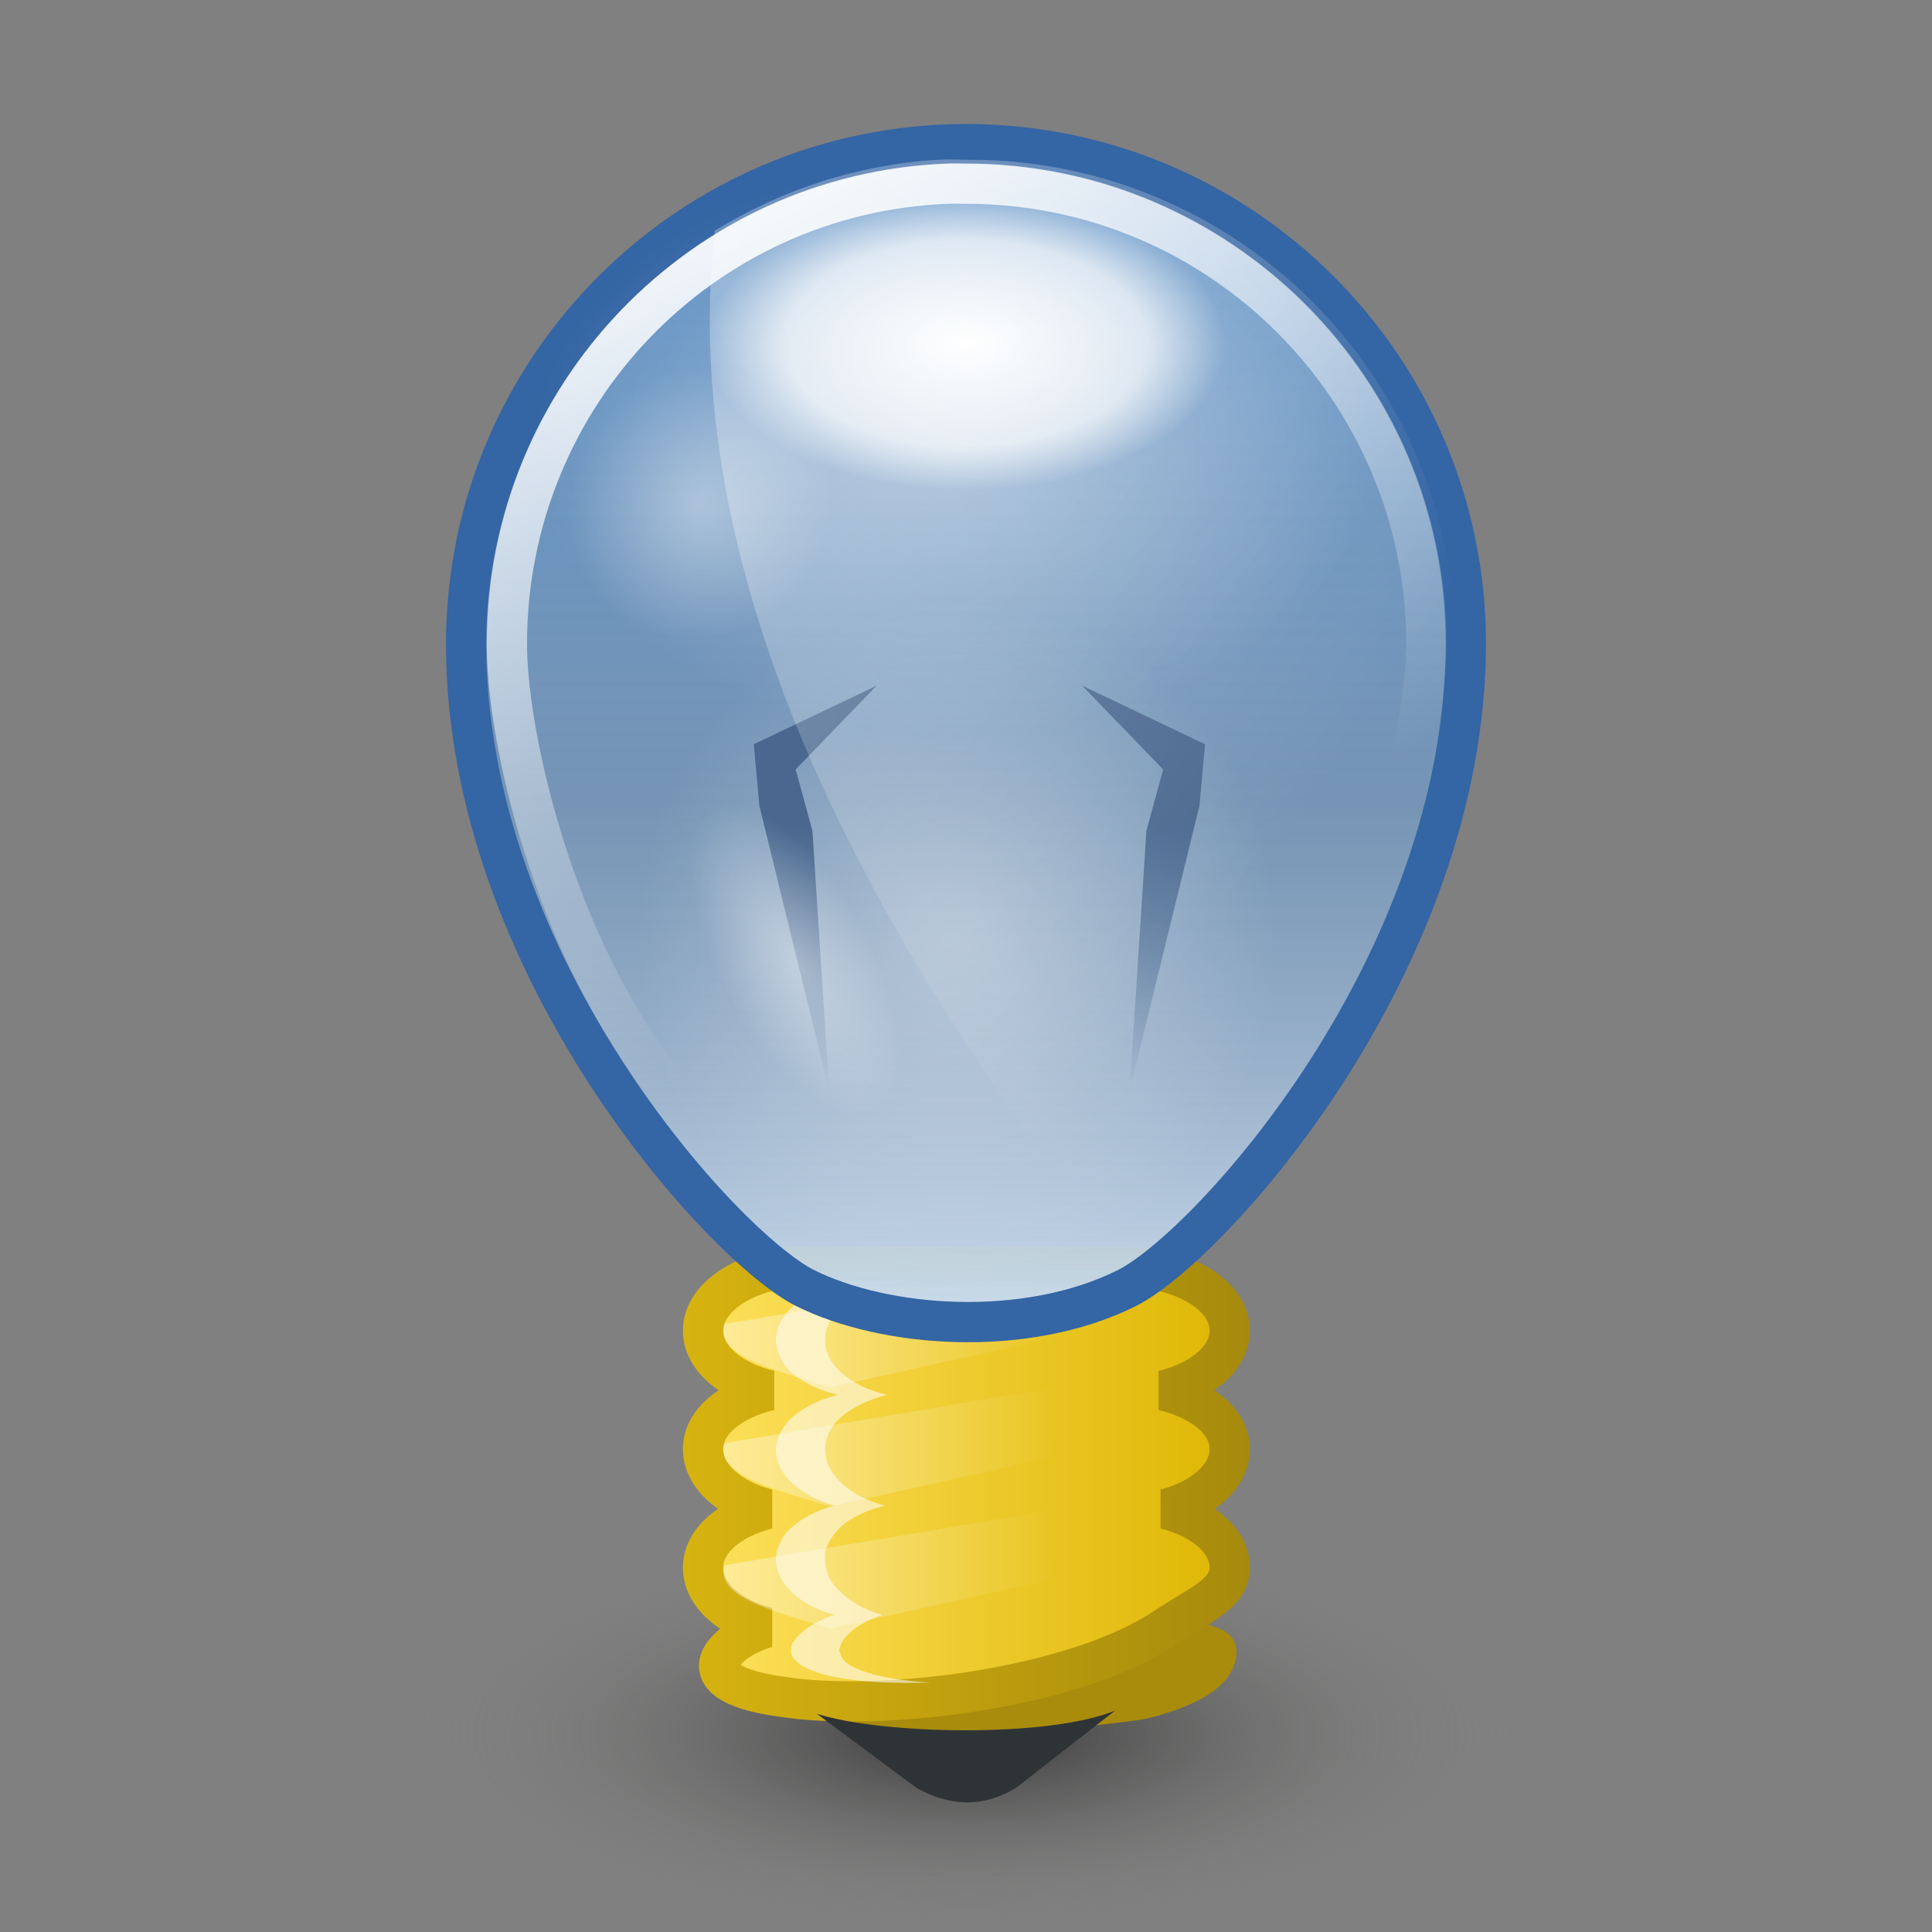 <?xml version="1.0" encoding="UTF-8" standalone="no"?>
<!-- Created with Inkscape (http://www.inkscape.org/) -->
<svg
   xmlns:dc="http://purl.org/dc/elements/1.1/"
   xmlns:cc="http://web.resource.org/cc/"
   xmlns:rdf="http://www.w3.org/1999/02/22-rdf-syntax-ns#"
   xmlns:svg="http://www.w3.org/2000/svg"
   xmlns="http://www.w3.org/2000/svg"
   xmlns:xlink="http://www.w3.org/1999/xlink"
   xmlns:sodipodi="http://inkscape.sourceforge.net/DTD/sodipodi-0.dtd"
   xmlns:inkscape="http://www.inkscape.org/namespaces/inkscape"
   width="48"
   height="48"
   id="svg1871"
   sodipodi:version="0.32"
   inkscape:version="0.43"
   sodipodi:docbase="/home/vinicius/tango-icon-theme-code/protocols/scalable"
   sodipodi:docname="jabber.svg"
   version="1.0"
   inkscape:export-filename="/home/vinicius/tango-icon-theme-code/protocols/48x48/jabber.png"
   inkscape:export-xdpi="90"
   inkscape:export-ydpi="90">
  <rect width="100%" height="100%" fill="#808080" stroke="none"/>
  <defs
     id="defs1873">
    <linearGradient
       id="linearGradient9799">
      <stop
         style="stop-color:#ffffff;stop-opacity:1;"
         offset="0"
         id="stop9801" />
      <stop
         style="stop-color:#ffe90c;stop-opacity:0;"
         offset="1"
         id="stop9803" />
    </linearGradient>
    <linearGradient
       id="linearGradient6172">
      <stop
         style="stop-color:#d7b310;stop-opacity:1;"
         offset="0"
         id="stop6174" />
      <stop
         style="stop-color:#a68a0c;stop-opacity:1;"
         offset="1"
         id="stop6176" />
    </linearGradient>
    <linearGradient
       id="linearGradient6164">
      <stop
         style="stop-color:#ffe25e;stop-opacity:1;"
         offset="0"
         id="stop6166" />
      <stop
         style="stop-color:#ddb501;stop-opacity:1;"
         offset="1"
         id="stop6168" />
    </linearGradient>
    <linearGradient
       inkscape:collect="always"
       id="linearGradient6150">
      <stop
         style="stop-color:#ffffff;stop-opacity:1;"
         offset="0"
         id="stop6152" />
      <stop
         style="stop-color:#ffffff;stop-opacity:0;"
         offset="1"
         id="stop6154" />
    </linearGradient>
    <linearGradient
       id="linearGradient6130">
      <stop
         style="stop-color:#ffffff;stop-opacity:0.385;"
         offset="0"
         id="stop6132" />
      <stop
         style="stop-color:#ffffff;stop-opacity:0;"
         offset="1"
         id="stop6134" />
    </linearGradient>
    <linearGradient
       id="linearGradient4329">
      <stop
         style="stop-color:#ffffff;stop-opacity:0.282;"
         offset="0"
         id="stop4331" />
      <stop
         style="stop-color:#ffffff;stop-opacity:0;"
         offset="1"
         id="stop4333" />
    </linearGradient>
    <linearGradient
       inkscape:collect="always"
       id="linearGradient4304">
      <stop
         style="stop-color:#4a688f;stop-opacity:1;"
         offset="0"
         id="stop4306" />
      <stop
         style="stop-color:#4a688f;stop-opacity:0;"
         offset="1"
         id="stop4308" />
    </linearGradient>
    <linearGradient
       id="linearGradient4286">
      <stop
         id="stop4288"
         offset="0"
         style="stop-color:#ffffff;stop-opacity:0.359;" />
      <stop
         id="stop4292"
         offset="1"
         style="stop-color:#ffffff;stop-opacity:0;" />
    </linearGradient>
    <linearGradient
       id="linearGradient4268">
      <stop
         style="stop-color:#ffffff;stop-opacity:1;"
         offset="0"
         id="stop4270" />
      <stop
         id="stop4280"
         offset="0.697"
         style="stop-color:#ffffff;stop-opacity:0.684;" />
      <stop
         style="stop-color:#ffffff;stop-opacity:0;"
         offset="1"
         id="stop4272" />
    </linearGradient>
    <linearGradient
       inkscape:collect="always"
       id="linearGradient4258">
      <stop
         style="stop-color:#ffffff;stop-opacity:1;"
         offset="0"
         id="stop4260" />
      <stop
         style="stop-color:#ffffff;stop-opacity:0;"
         offset="1"
         id="stop4262" />
    </linearGradient>
    <linearGradient
       id="linearGradient4229">
      <stop
         style="stop-color:#598fc7;stop-opacity:1;"
         offset="0"
         id="stop4231" />
      <stop
         style="stop-color:#83abd5;stop-opacity:0.427;"
         offset="1"
         id="stop4233" />
    </linearGradient>
    <linearGradient
       id="linearGradient2876"
       inkscape:collect="always">
      <stop
         id="stop2878"
         offset="0"
         style="stop-color:#323232;stop-opacity:0.308" />
      <stop
         id="stop2880"
         offset="1"
         style="stop-color:#2e3436;stop-opacity:0.103" />
    </linearGradient>
    <linearGradient
       id="linearGradient2870"
       inkscape:collect="always">
      <stop
         id="stop2872"
         offset="0"
         style="stop-color:#323232;stop-opacity:0.308" />
      <stop
         id="stop2874"
         offset="1"
         style="stop-color:#2e3436;stop-opacity:0.103" />
    </linearGradient>
    <linearGradient
       id="linearGradient2864"
       inkscape:collect="always">
      <stop
         id="stop2866"
         offset="0"
         style="stop-color:#323232;stop-opacity:0.308" />
      <stop
         id="stop2868"
         offset="1"
         style="stop-color:#2e3436;stop-opacity:0.103" />
    </linearGradient>
    <linearGradient
       inkscape:collect="always"
       id="linearGradient2850">
      <stop
         style="stop-color:#323232;stop-opacity:0.308"
         offset="0"
         id="stop2852" />
      <stop
         style="stop-color:#2e3436;stop-opacity:0.103"
         offset="1"
         id="stop2854" />
    </linearGradient>
    <linearGradient
       inkscape:collect="always"
       id="linearGradient2834">
      <stop
         style="stop-color:#eeeeec;stop-opacity:1;"
         offset="0"
         id="stop2836" />
      <stop
         style="stop-color:#eeeeec;stop-opacity:0;"
         offset="1"
         id="stop2838" />
    </linearGradient>
    <linearGradient
       id="linearGradient2822">
      <stop
         style="stop-color:#000000;stop-opacity:0.573;"
         offset="0"
         id="stop2824" />
      <stop
         style="stop-color:#888a85;stop-opacity:0;"
         offset="1"
         id="stop2826" />
    </linearGradient>
    <linearGradient
       inkscape:collect="always"
       id="linearGradient2806">
      <stop
         style="stop-color:white;stop-opacity:1;"
         offset="0"
         id="stop2808" />
      <stop
         style="stop-color:white;stop-opacity:0;"
         offset="1"
         id="stop2810" />
    </linearGradient>
    <linearGradient
       id="linearGradient2784">
      <stop
         style="stop-color:#b1cae5;stop-opacity:1;"
         offset="0"
         id="stop2786" />
      <stop
         style="stop-color:#7da7d3;stop-opacity:1;"
         offset="1"
         id="stop2788" />
    </linearGradient>
    <linearGradient
       id="linearGradient2770">
      <stop
         id="stop2780"
         offset="0"
         style="stop-color:#f7ca06;stop-opacity:1;" />
      <stop
         id="stop2778"
         offset="1"
         style="stop-color:#ddb500;stop-opacity:1;" />
    </linearGradient>
    <radialGradient
       inkscape:collect="always"
       xlink:href="#linearGradient2770"
       id="radialGradient2782"
       cx="24"
       cy="31.999"
       fx="24"
       fy="31.999"
       r="5.111"
       gradientTransform="matrix(1.178,-2.852224e-6,4.804298e-6,1.984,128.718,-24.399)"
       gradientUnits="userSpaceOnUse" />
    <linearGradient
       inkscape:collect="always"
       xlink:href="#linearGradient2806"
       id="linearGradient2812"
       x1="24.244"
       y1="8.283"
       x2="24.244"
       y2="15.576"
       gradientUnits="userSpaceOnUse" />
    <radialGradient
       inkscape:collect="always"
       xlink:href="#linearGradient2822"
       id="radialGradient2828"
       cx="22.5"
       cy="39.5"
       fx="22.5"
       fy="39.5"
       r="9.571"
       gradientTransform="matrix(1,0,0,0.157,-8.66148e-15,33.31)"
       gradientUnits="userSpaceOnUse" />
    <linearGradient
       inkscape:collect="always"
       xlink:href="#linearGradient2834"
       id="linearGradient2840"
       x1="21.893"
       y1="31.857"
       x2="19.893"
       y2="31.821"
       gradientUnits="userSpaceOnUse"
       gradientTransform="matrix(1.548,0,0,1.007,-188.116,6.783)" />
    <linearGradient
       inkscape:collect="always"
       xlink:href="#linearGradient2850"
       id="linearGradient2856"
       x1="29"
       y1="31.929"
       x2="18.993"
       y2="31.929"
       gradientUnits="userSpaceOnUse"
       gradientTransform="translate(133.071,7.025)" />
    <linearGradient
       inkscape:collect="always"
       xlink:href="#linearGradient2876"
       id="linearGradient2858"
       x1="29"
       y1="31.929"
       x2="18.993"
       y2="31.929"
       gradientUnits="userSpaceOnUse"
       gradientTransform="translate(133.071,7.025)" />
    <linearGradient
       inkscape:collect="always"
       xlink:href="#linearGradient2870"
       id="linearGradient2860"
       x1="29"
       y1="31.929"
       x2="18.993"
       y2="31.929"
       gradientUnits="userSpaceOnUse"
       gradientTransform="translate(133.071,7.025)" />
    <linearGradient
       inkscape:collect="always"
       xlink:href="#linearGradient2864"
       id="linearGradient2862"
       x1="29"
       y1="31.929"
       x2="18.993"
       y2="31.929"
       gradientUnits="userSpaceOnUse"
       gradientTransform="translate(133.071,7.025)" />
    <radialGradient
       inkscape:collect="always"
       xlink:href="#linearGradient2784"
       id="radialGradient2886"
       gradientUnits="userSpaceOnUse"
       gradientTransform="matrix(0.804,0,0,0.904,137.75,8.765)"
       cx="21.411"
       cy="13.635"
       fx="21.411"
       fy="13.635"
       r="10" />
    <radialGradient
       inkscape:collect="always"
       xlink:href="#linearGradient2822"
       id="radialGradient2459"
       gradientUnits="userSpaceOnUse"
       gradientTransform="matrix(1,0,0,0.157,-7.566431e-15,33.31)"
       cx="22.5"
       cy="39.5"
       fx="22.5"
       fy="39.5"
       r="9.571" />
    <radialGradient
       inkscape:collect="always"
       xlink:href="#linearGradient2770"
       id="radialGradient2461"
       gradientUnits="userSpaceOnUse"
       gradientTransform="matrix(1.455,-3.523335e-6,5.934721e-6,2.451,62.047,-37.572)"
       cx="24"
       cy="31.999"
       fx="24"
       fy="31.999"
       r="5.111" />
    <linearGradient
       inkscape:collect="always"
       xlink:href="#linearGradient2850"
       id="linearGradient2463"
       gradientUnits="userSpaceOnUse"
       gradientTransform="matrix(1.235,0,0,1.235,67.424,1.245)"
       x1="29"
       y1="31.929"
       x2="18.993"
       y2="31.929" />
    <linearGradient
       inkscape:collect="always"
       xlink:href="#linearGradient2876"
       id="linearGradient2465"
       gradientUnits="userSpaceOnUse"
       gradientTransform="matrix(1.235,0,0,1.235,67.424,1.245)"
       x1="29"
       y1="31.929"
       x2="18.993"
       y2="31.929" />
    <linearGradient
       inkscape:collect="always"
       xlink:href="#linearGradient2864"
       id="linearGradient2467"
       gradientUnits="userSpaceOnUse"
       gradientTransform="matrix(1.235,0,0,1.235,67.424,1.245)"
       x1="29"
       y1="31.929"
       x2="18.993"
       y2="31.929" />
    <linearGradient
       inkscape:collect="always"
       xlink:href="#linearGradient2870"
       id="linearGradient2469"
       gradientUnits="userSpaceOnUse"
       gradientTransform="matrix(1.235,0,0,1.235,67.424,1.245)"
       x1="29"
       y1="31.929"
       x2="18.993"
       y2="31.929" />
    <linearGradient
       inkscape:collect="always"
       xlink:href="#linearGradient2834"
       id="linearGradient2471"
       gradientUnits="userSpaceOnUse"
       gradientTransform="matrix(1.912,0,0,1.244,-135.421,0.946)"
       x1="21.893"
       y1="31.857"
       x2="19.893"
       y2="31.821" />
    <radialGradient
       inkscape:collect="always"
       xlink:href="#linearGradient2784"
       id="radialGradient2473"
       gradientUnits="userSpaceOnUse"
       gradientTransform="matrix(0.993,0,0,1.117,73.204,3.394)"
       cx="21.411"
       cy="13.635"
       fx="21.411"
       fy="13.635"
       r="10" />
    <linearGradient
       inkscape:collect="always"
       xlink:href="#linearGradient2806"
       id="linearGradient2475"
       gradientUnits="userSpaceOnUse"
       x1="24.244"
       y1="8.283"
       x2="24.244"
       y2="15.576" />
    <radialGradient
       inkscape:collect="always"
       xlink:href="#linearGradient2822"
       id="radialGradient6200"
       gradientUnits="userSpaceOnUse"
       gradientTransform="matrix(1,0,0,0.157,6.632281e-15,33.31)"
       cx="22.5"
       cy="39.5"
       fx="22.5"
       fy="39.5"
       r="9.571" />
    <radialGradient
       inkscape:collect="always"
       xlink:href="#linearGradient4286"
       id="radialGradient6214"
       gradientUnits="userSpaceOnUse"
       cx="-15.744"
       cy="6.922"
       fx="-15.744"
       fy="6.922"
       r="4.198" />
    <radialGradient
       inkscape:collect="always"
       xlink:href="#linearGradient4268"
       id="radialGradient6216"
       gradientUnits="userSpaceOnUse"
       cx="-15.744"
       cy="6.922"
       fx="-15.744"
       fy="6.922"
       r="4.198" />
    <radialGradient
       inkscape:collect="always"
       xlink:href="#linearGradient4286"
       id="radialGradient6218"
       gradientUnits="userSpaceOnUse"
       cx="-15.744"
       cy="6.922"
       fx="-15.744"
       fy="6.922"
       r="4.198" />
    <radialGradient
       inkscape:collect="always"
       xlink:href="#linearGradient4286"
       id="radialGradient6220"
       gradientUnits="userSpaceOnUse"
       cx="-15.744"
       cy="6.922"
       fx="-15.744"
       fy="6.922"
       r="4.198" />
    <radialGradient
       inkscape:collect="always"
       xlink:href="#linearGradient4286"
       id="radialGradient6226"
       gradientUnits="userSpaceOnUse"
       cx="-15.744"
       cy="6.922"
       fx="-15.744"
       fy="6.922"
       r="4.198" />
    <linearGradient
       inkscape:collect="always"
       xlink:href="#linearGradient6130"
       id="linearGradient6235"
       gradientUnits="userSpaceOnUse"
       gradientTransform="translate(53.071,4.055)"
       x1="-22.025"
       y1="38.979"
       x2="-13.717"
       y2="38.979" />
    <linearGradient
       inkscape:collect="always"
       xlink:href="#linearGradient6130"
       id="linearGradient6238"
       gradientUnits="userSpaceOnUse"
       x1="-22.025"
       y1="38.979"
       x2="-13.717"
       y2="38.979"
       gradientTransform="translate(53.071,7.088)" />
    <linearGradient
       inkscape:collect="always"
       xlink:href="#linearGradient4329"
       id="linearGradient6242"
       gradientUnits="userSpaceOnUse"
       x1="-8.152"
       y1="19.292"
       x2="4.572"
       y2="28.471"
       gradientTransform="translate(40,0)" />
    <linearGradient
       inkscape:collect="always"
       xlink:href="#linearGradient4304"
       id="linearGradient6246"
       gradientUnits="userSpaceOnUse"
       gradientTransform="matrix(-1,0,0,1,35.653,0.106)"
       x1="2.801"
       y1="27.492"
       x2="2.801"
       y2="34.096" />
    <linearGradient
       inkscape:collect="always"
       xlink:href="#linearGradient4304"
       id="linearGradient6249"
       gradientUnits="userSpaceOnUse"
       gradientTransform="translate(39.156,0.106)"
       x1="2.801"
       y1="27.492"
       x2="2.801"
       y2="34.096" />
    <linearGradient
       inkscape:collect="always"
       xlink:href="#linearGradient4258"
       id="linearGradient6256"
       gradientUnits="userSpaceOnUse"
       x1="-11.407"
       y1="11.932"
       x2="-2.913"
       y2="30.732"
       gradientTransform="translate(40,0)" />
    <linearGradient
       inkscape:collect="always"
       xlink:href="#linearGradient4229"
       id="linearGradient6259"
       gradientUnits="userSpaceOnUse"
       gradientTransform="translate(13.071,7.088)"
       x1="24.756"
       y1="3.081"
       x2="24.756"
       y2="32.934" />
    <linearGradient
       inkscape:collect="always"
       xlink:href="#linearGradient6130"
       id="linearGradient6262"
       gradientUnits="userSpaceOnUse"
       gradientTransform="translate(53.071,1.094)"
       x1="-22.025"
       y1="38.979"
       x2="-13.717"
       y2="38.979" />
    <linearGradient
       inkscape:collect="always"
       xlink:href="#linearGradient6150"
       id="linearGradient6265"
       gradientUnits="userSpaceOnUse"
       gradientTransform="translate(120,0)"
       x1="-82.929"
       y1="39.935"
       x2="-82.929"
       y2="26.884" />
    <linearGradient
       inkscape:collect="always"
       xlink:href="#linearGradient6164"
       id="linearGradient6268"
       gradientUnits="userSpaceOnUse"
       x1="-9.962"
       y1="43.961"
       x2="4.123"
       y2="43.961"
       gradientTransform="translate(40,0)" />
    <linearGradient
       inkscape:collect="always"
       xlink:href="#linearGradient6172"
       id="linearGradient6270"
       gradientUnits="userSpaceOnUse"
       x1="-9.962"
       y1="43.961"
       x2="4.123"
       y2="43.961"
       gradientTransform="translate(40,0)" />
    <radialGradient
       inkscape:collect="always"
       xlink:href="#linearGradient9799"
       id="radialGradient9805"
       cx="-35"
       cy="17.667"
       fx="-35"
       fy="17.667"
       r="16.917"
       gradientUnits="userSpaceOnUse" />
  </defs>
  <sodipodi:namedview
     id="base"
     pagecolor="#ffffff"
     bordercolor="#666666"
     borderopacity="1.0"
     inkscape:pageopacity="0.0"
     inkscape:pageshadow="2"
     inkscape:zoom="1"
     inkscape:cx="29.892722"
     inkscape:cy="32.630059"
     inkscape:current-layer="layer1"
     showgrid="false"
     inkscape:grid-bbox="true"
     inkscape:document-units="px"
     inkscape:grid-points="true"
     inkscape:object-bbox="true"
     inkscape:object-points="true"
     inkscape:window-width="1024"
     inkscape:window-height="719"
     inkscape:window-x="0"
     inkscape:window-y="0"
     width="48px"
     height="48px"
     showborder="false"
     fill="#edd400"
     showguides="true"
     inkscape:guide-bbox="true" />
  <g
     id="layer1"
     inkscape:label="Layer 1"
     inkscape:groupmode="layer"
     transform="translate(-13.071,-7.088)">
    <path
       sodipodi:type="arc"
       style="color:#000000;fill:url(#radialGradient6200);fill-opacity:1;fill-rule:evenodd;stroke:none;stroke-width:1;stroke-linecap:butt;stroke-linejoin:miter;marker:none;marker-start:none;marker-mid:none;marker-end:none;stroke-miterlimit:4;stroke-dasharray:none;stroke-dashoffset:0;stroke-opacity:1;visibility:visible;display:inline;overflow:visible"
       id="path6160"
       sodipodi:cx="22.5"
       sodipodi:cy="39.5"
       sodipodi:rx="9.5714283"
       sodipodi:ry="1.5"
       d="M 32.071 39.5 A 9.571 1.5 0 1 1  12.929,39.5 A 9.571 1.5 0 1 1  32.071 39.5 z"
       transform="matrix(1.42,0,0,3.296,5.129,-80.067)" />
    <path
       sodipodi:nodetypes="csccs"
       id="path6126"
       d="M 43.292,48.119 C 43.292,47.445 31.161,47.605 31.161,48.279 C 31.161,49.159 31.626,49.134 33.083,49.134 C 35.704,49.81 38.622,49.692 41.243,49.332 C 41.38,49.332 43.292,48.916 43.292,48.119 z "
       style="fill:#a98c0c;fill-opacity:1;fill-rule:nonzero;stroke:#a98c0c;stroke-width:1;stroke-linecap:round;stroke-linejoin:miter;stroke-miterlimit:4;stroke-dasharray:none;stroke-dashoffset:0;stroke-opacity:1" />
    <path
       style="fill:url(#linearGradient6268);fill-opacity:1;fill-rule:nonzero;stroke:url(#linearGradient6270);stroke-width:1;stroke-linecap:round;stroke-linejoin:miter;stroke-miterlimit:4;stroke-dasharray:none;stroke-dashoffset:0;stroke-opacity:1"
       d="M 32.772,38.569 C 31.507,38.685 30.538,39.348 30.538,40.146 C 30.538,40.82 31.215,41.401 32.192,41.633 C 31.215,41.865 30.538,42.417 30.538,43.091 C 30.538,43.751 31.189,44.338 32.134,44.579 C 31.189,44.819 30.538,45.376 30.538,46.036 C 30.538,46.697 31.189,47.283 32.134,47.524 C 31.189,47.765 29.847,48.874 32.457,49.237 C 34.995,49.643 39.799,49.025 42.027,47.524 C 42.835,46.979 43.623,46.697 43.623,46.036 C 43.623,45.376 42.972,44.819 42.027,44.579 C 42.972,44.338 43.623,43.751 43.623,43.091 C 43.623,42.417 42.945,41.865 41.969,41.633 C 42.945,41.401 43.623,40.82 43.623,40.146 C 43.623,39.265 42.469,38.569 41.012,38.569 L 33.149,38.569 C 33.013,38.569 32.903,38.557 32.772,38.569 z "
       id="rect4337"
       sodipodi:nodetypes="cscscsccsscscsccc" />
    <path
       style="fill:#ffffff;fill-opacity:0.554;fill-rule:nonzero;stroke:none;stroke-width:1;stroke-linecap:round;stroke-linejoin:miter;stroke-miterlimit:4;stroke-dasharray:none;stroke-dashoffset:0;stroke-opacity:1"
       d="M 34.416,38.909 C 33.237,39.017 32.349,39.646 32.349,40.385 C 32.349,40.511 32.388,40.643 32.437,40.761 C 32.473,40.842 32.525,40.946 32.582,41.021 C 32.642,41.095 32.737,41.186 32.815,41.253 C 33.083,41.471 33.466,41.644 33.892,41.744 C 33.38,41.865 32.942,42.105 32.67,42.381 C 32.574,42.482 32.489,42.613 32.437,42.728 C 32.388,42.844 32.349,42.977 32.349,43.104 C 32.349,43.238 32.382,43.385 32.437,43.509 C 32.495,43.633 32.593,43.776 32.699,43.885 C 32.958,44.143 33.346,44.374 33.805,44.493 C 33.355,44.612 32.954,44.825 32.699,45.072 C 32.676,45.094 32.632,45.135 32.611,45.158 C 32.572,45.206 32.526,45.282 32.495,45.332 C 32.406,45.484 32.349,45.652 32.349,45.824 C 32.349,46.425 32.947,46.983 33.805,47.212 C 33.415,47.321 32.954,47.596 32.786,47.878 C 32.783,47.883 32.76,47.902 32.757,47.907 C 32.754,47.912 32.759,47.931 32.757,47.936 C 32.751,47.951 32.732,47.978 32.728,47.994 C 32.725,48.004 32.729,48.041 32.728,48.051 C 32.727,48.057 32.728,48.075 32.728,48.08 C 32.728,48.085 32.728,48.104 32.728,48.109 C 32.728,48.114 32.727,48.133 32.728,48.138 C 32.729,48.143 32.727,48.162 32.728,48.167 C 32.729,48.172 32.726,48.191 32.728,48.196 C 32.73,48.201 32.755,48.22 32.757,48.225 C 32.759,48.23 32.754,48.249 32.757,48.254 C 32.76,48.259 32.783,48.278 32.786,48.283 C 32.818,48.327 32.875,48.386 32.932,48.428 C 33.142,48.575 33.517,48.72 34.125,48.804 C 34.709,48.896 35.418,48.911 36.191,48.89 C 35.888,48.872 35.606,48.845 35.347,48.804 C 34.91,48.743 34.58,48.64 34.358,48.543 C 34.302,48.518 34.227,48.484 34.183,48.456 C 34.135,48.425 34.07,48.374 34.038,48.341 C 34.016,48.317 33.994,48.279 33.979,48.254 C 33.971,48.239 33.956,48.211 33.95,48.196 C 33.949,48.191 33.952,48.172 33.95,48.167 C 33.947,48.152 33.922,48.125 33.921,48.109 C 33.921,48.104 33.921,48.085 33.921,48.08 C 33.922,48.06 33.945,48.014 33.95,47.994 C 33.952,47.988 33.949,47.97 33.95,47.965 C 33.956,47.949 33.972,47.922 33.979,47.907 C 33.987,47.892 33.999,47.864 34.008,47.849 C 34.189,47.579 34.622,47.317 34.998,47.212 C 34.617,47.111 34.284,46.922 34.038,46.721 C 33.9,46.604 33.767,46.454 33.688,46.316 C 33.609,46.168 33.572,45.986 33.572,45.824 C 33.572,45.766 33.561,45.706 33.572,45.65 C 33.608,45.485 33.715,45.301 33.834,45.158 C 33.889,45.096 33.969,45.013 34.038,44.956 C 34.293,44.753 34.657,44.594 35.056,44.493 C 34.382,44.322 33.863,43.942 33.659,43.509 C 33.605,43.385 33.572,43.238 33.572,43.104 C 33.572,42.89 33.641,42.677 33.776,42.497 C 34.037,42.164 34.532,41.882 35.114,41.744 C 34.205,41.53 33.572,41.009 33.572,40.385 C 33.572,39.646 34.46,39.017 35.638,38.909 L 34.765,38.909 C 34.638,38.909 34.538,38.898 34.416,38.909 z "
       id="path7147" />
    <path
       style="fill:url(#linearGradient6265);fill-opacity:1;fill-rule:nonzero;stroke:none;stroke-width:1;stroke-linecap:butt;stroke-linejoin:round;stroke-miterlimit:4;stroke-dashoffset:0;stroke-opacity:1"
       d="M 49.49,23.049 C 49.49,31.089 43.071,38.088 41.071,39.088 C 38.551,40.348 35.052,40.079 33.071,39.088 C 31.071,38.088 24.652,31.099 24.652,23.088 C 24.652,16.233 30.216,10.669 37.071,10.669 C 43.913,10.669 49.469,16.207 49.49,23.049 z "
       id="path6146"
       sodipodi:nodetypes="csscsc" />
    <path
       style="fill:url(#linearGradient6262);fill-opacity:1;fill-rule:evenodd;stroke:none;stroke-width:1px;stroke-linecap:butt;stroke-linejoin:miter;stroke-opacity:1"
       d="M 33.7,41.556 L 39.261,40.32 L 39.354,38.59 L 31.074,39.98 C 30.817,40.788 32.375,41.143 33.7,41.556 z "
       id="path6142"
       sodipodi:nodetypes="ccccc" />
    <path
       sodipodi:nodetypes="csscsc"
       id="path6102"
       d="M 49.49,23.049 C 49.49,31.089 43.071,38.088 41.071,39.088 C 38.551,40.348 35.052,40.079 33.071,39.088 C 31.071,38.088 24.652,31.099 24.652,23.088 C 24.652,16.233 30.216,10.669 37.071,10.669 C 43.913,10.669 49.469,16.207 49.49,23.049 z "
       style="fill:url(#linearGradient6259);fill-opacity:1;fill-rule:nonzero;stroke:#3465a4;stroke-width:1;stroke-linecap:butt;stroke-linejoin:round;stroke-miterlimit:4;stroke-dashoffset:0;stroke-opacity:1" />
    <path
       style="fill:url(#linearGradient6256);fill-opacity:1;fill-rule:nonzero;stroke:none;stroke-width:3;stroke-linecap:butt;stroke-linejoin:round;stroke-miterlimit:4;stroke-dasharray:none;stroke-dashoffset:0;stroke-opacity:1"
       d="M 36.603,11.151 C 30.232,11.394 25.165,16.658 25.165,23.088 C 25.165,25.412 26.152,29.738 28.353,33.144 C 30.555,36.55 33.921,38.995 37.071,38.995 C 40.221,38.995 43.54,36.543 45.741,33.13 C 47.943,29.717 49.009,25.393 49.009,23.057 C 48.988,16.486 43.643,11.151 37.071,11.151 C 36.917,11.151 36.756,11.145 36.603,11.151 z M 36.634,12.151 C 36.774,12.146 36.93,12.151 37.071,12.151 C 43.103,12.151 47.99,17.025 48.009,23.057 C 48.009,25.025 47.007,29.298 44.898,32.568 C 42.788,35.837 39.666,37.995 37.071,37.995 C 34.475,37.995 31.306,35.875 29.197,32.613 C 27.088,29.35 26.165,25.043 26.165,23.088 C 26.165,17.186 30.788,12.373 36.634,12.151 z "
       id="path4237"
       sodipodi:nodetypes="csssscsccscssssc" />
    <path
       sodipodi:type="arc"
       style="fill:url(#radialGradient6214);fill-opacity:1;fill-rule:nonzero;stroke:none;stroke-width:1;stroke-linecap:butt;stroke-linejoin:round;stroke-miterlimit:4;stroke-dasharray:none;stroke-dashoffset:0;stroke-opacity:1"
       id="path4298"
       sodipodi:cx="-15.744033"
       sodipodi:cy="6.9223866"
       sodipodi:rx="4.1984086"
       sodipodi:ry="4.1984086"
       d="M -11.546 6.922 A 4.198 4.198 0 1 1  -19.942,6.922 A 4.198 4.198 0 1 1  -11.546 6.922 z"
       transform="matrix(2.501,0,0,1.693,76.128,6.485)" />
    <path
       sodipodi:type="arc"
       style="fill:url(#radialGradient6216);fill-opacity:1;fill-rule:nonzero;stroke:none;stroke-width:1;stroke-linecap:butt;stroke-linejoin:round;stroke-miterlimit:4;stroke-dasharray:none;stroke-dashoffset:0;stroke-opacity:1"
       id="path4266"
       sodipodi:cx="-15.744033"
       sodipodi:cy="6.9223866"
       sodipodi:rx="4.1984086"
       sodipodi:ry="4.1984086"
       d="M -11.546 6.922 A 4.198 4.198 0 1 1  -19.942,6.922 A 4.198 4.198 0 1 1  -11.546 6.922 z"
       transform="matrix(1.536,0,0,0.871,61.249,9.593)" />
    <path
       transform="matrix(1.9,0,0,2.007,66.767,16.52)"
       d="M -11.546 6.922 A 4.198 4.198 0 1 1  -19.942,6.922 A 4.198 4.198 0 1 1  -11.546 6.922 z"
       sodipodi:ry="4.1984086"
       sodipodi:rx="4.1984086"
       sodipodi:cy="6.9223866"
       sodipodi:cx="-15.744033"
       id="path4282"
       style="fill:url(#radialGradient6218);fill-opacity:1;fill-rule:nonzero;stroke:none;stroke-width:1;stroke-linecap:butt;stroke-linejoin:round;stroke-miterlimit:4;stroke-dasharray:none;stroke-dashoffset:0;stroke-opacity:1"
       sodipodi:type="arc" />
    <path
       sodipodi:type="arc"
       style="fill:url(#radialGradient6220);fill-opacity:1;fill-rule:nonzero;stroke:none;stroke-width:1;stroke-linecap:butt;stroke-linejoin:round;stroke-miterlimit:4;stroke-dasharray:none;stroke-dashoffset:0;stroke-opacity:1"
       id="path4294"
       sodipodi:cx="-15.744033"
       sodipodi:cy="6.9223866"
       sodipodi:rx="4.1984086"
       sodipodi:ry="4.1984086"
       d="M -11.546 6.922 A 4.198 4.198 0 1 1  -19.942,6.922 A 4.198 4.198 0 1 1  -11.546 6.922 z"
       transform="matrix(0.717,0.287,-0.303,0.758,43.86,18.858)" />
    <path
       style="fill:url(#linearGradient6249);fill-opacity:1;fill-rule:evenodd;stroke:none;stroke-width:1px;stroke-linecap:butt;stroke-linejoin:miter;stroke-opacity:1"
       d="M 41.136,34.185 L 42.871,27.106 L 43.01,25.579 L 39.956,24.122 L 41.969,26.204 L 41.553,27.73 L 41.136,34.185 z "
       id="path4302"
       sodipodi:nodetypes="ccccccc" />
    <path
       sodipodi:nodetypes="ccccccc"
       id="path4312"
       d="M 33.672,34.185 L 31.937,27.106 L 31.798,25.579 L 34.852,24.122 L 32.839,26.204 L 33.256,27.73 L 33.672,34.185 z "
       style="fill:url(#linearGradient6246);fill-opacity:1;fill-rule:evenodd;stroke:none;stroke-width:1px;stroke-linecap:butt;stroke-linejoin:miter;stroke-opacity:1" />
    <path
       transform="matrix(0.539,0.111,0.317,0.918,39.122,26.353)"
       d="M -11.546 6.922 A 4.198 4.198 0 1 1  -19.942,6.922 A 4.198 4.198 0 1 1  -11.546 6.922 z"
       sodipodi:ry="4.1984086"
       sodipodi:rx="4.1984086"
       sodipodi:cy="6.9223866"
       sodipodi:cx="-15.744033"
       id="path4316"
       style="fill:url(#radialGradient6226);fill-opacity:1;fill-rule:nonzero;stroke:none;stroke-width:1;stroke-linecap:butt;stroke-linejoin:round;stroke-miterlimit:4;stroke-dasharray:none;stroke-dashoffset:0;stroke-opacity:1"
       sodipodi:type="arc" />
    <path
       style="fill:url(#linearGradient6242);fill-opacity:1;fill-rule:nonzero;stroke:none;stroke-width:1;stroke-linecap:butt;stroke-linejoin:round;stroke-miterlimit:4;stroke-dashoffset:0;stroke-opacity:1"
       d="M 36.361,11.057 C 34.337,11.185 32.459,11.817 30.827,12.821 C 29.659,23.484 37.284,33.517 40.648,38.088 C 45.613,35.245 49.223,27.108 49.222,23.098 C 49.201,16.441 43.808,11.057 37.151,11.057 C 36.891,11.057 36.617,11.041 36.361,11.057 z "
       id="path4320"
       sodipodi:nodetypes="ccccsc" />
    <path
       style="fill:#2e3436;fill-opacity:1;fill-rule:evenodd;stroke:none;stroke-width:1px;stroke-linecap:butt;stroke-linejoin:miter;stroke-opacity:1"
       d="M 33.365,49.666 C 34.972,50.183 39.112,50.27 40.777,49.587 L 38.318,51.503 C 37.459,52.024 36.636,51.953 35.836,51.505 L 33.365,49.666 z "
       id="path6124"
       sodipodi:nodetypes="ccccc" />
    <path
       style="fill:url(#linearGradient6238);fill-opacity:1;fill-rule:evenodd;stroke:none;stroke-width:1px;stroke-linecap:butt;stroke-linejoin:miter;stroke-opacity:1"
       d="M 33.7,47.55 L 39.261,46.314 L 39.354,44.584 L 31.074,45.974 C 30.817,46.783 32.375,47.137 33.7,47.55 z "
       id="path6128"
       sodipodi:nodetypes="ccccc" />
    <path
       sodipodi:nodetypes="ccccc"
       id="path6138"
       d="M 33.7,44.517 L 39.261,43.281 L 39.354,41.551 L 31.074,42.941 C 30.817,43.749 32.375,44.104 33.7,44.517 z "
       style="fill:url(#linearGradient6235);fill-opacity:1;fill-rule:evenodd;stroke:none;stroke-width:1px;stroke-linecap:butt;stroke-linejoin:miter;stroke-opacity:1" />
  </g>
</svg>
